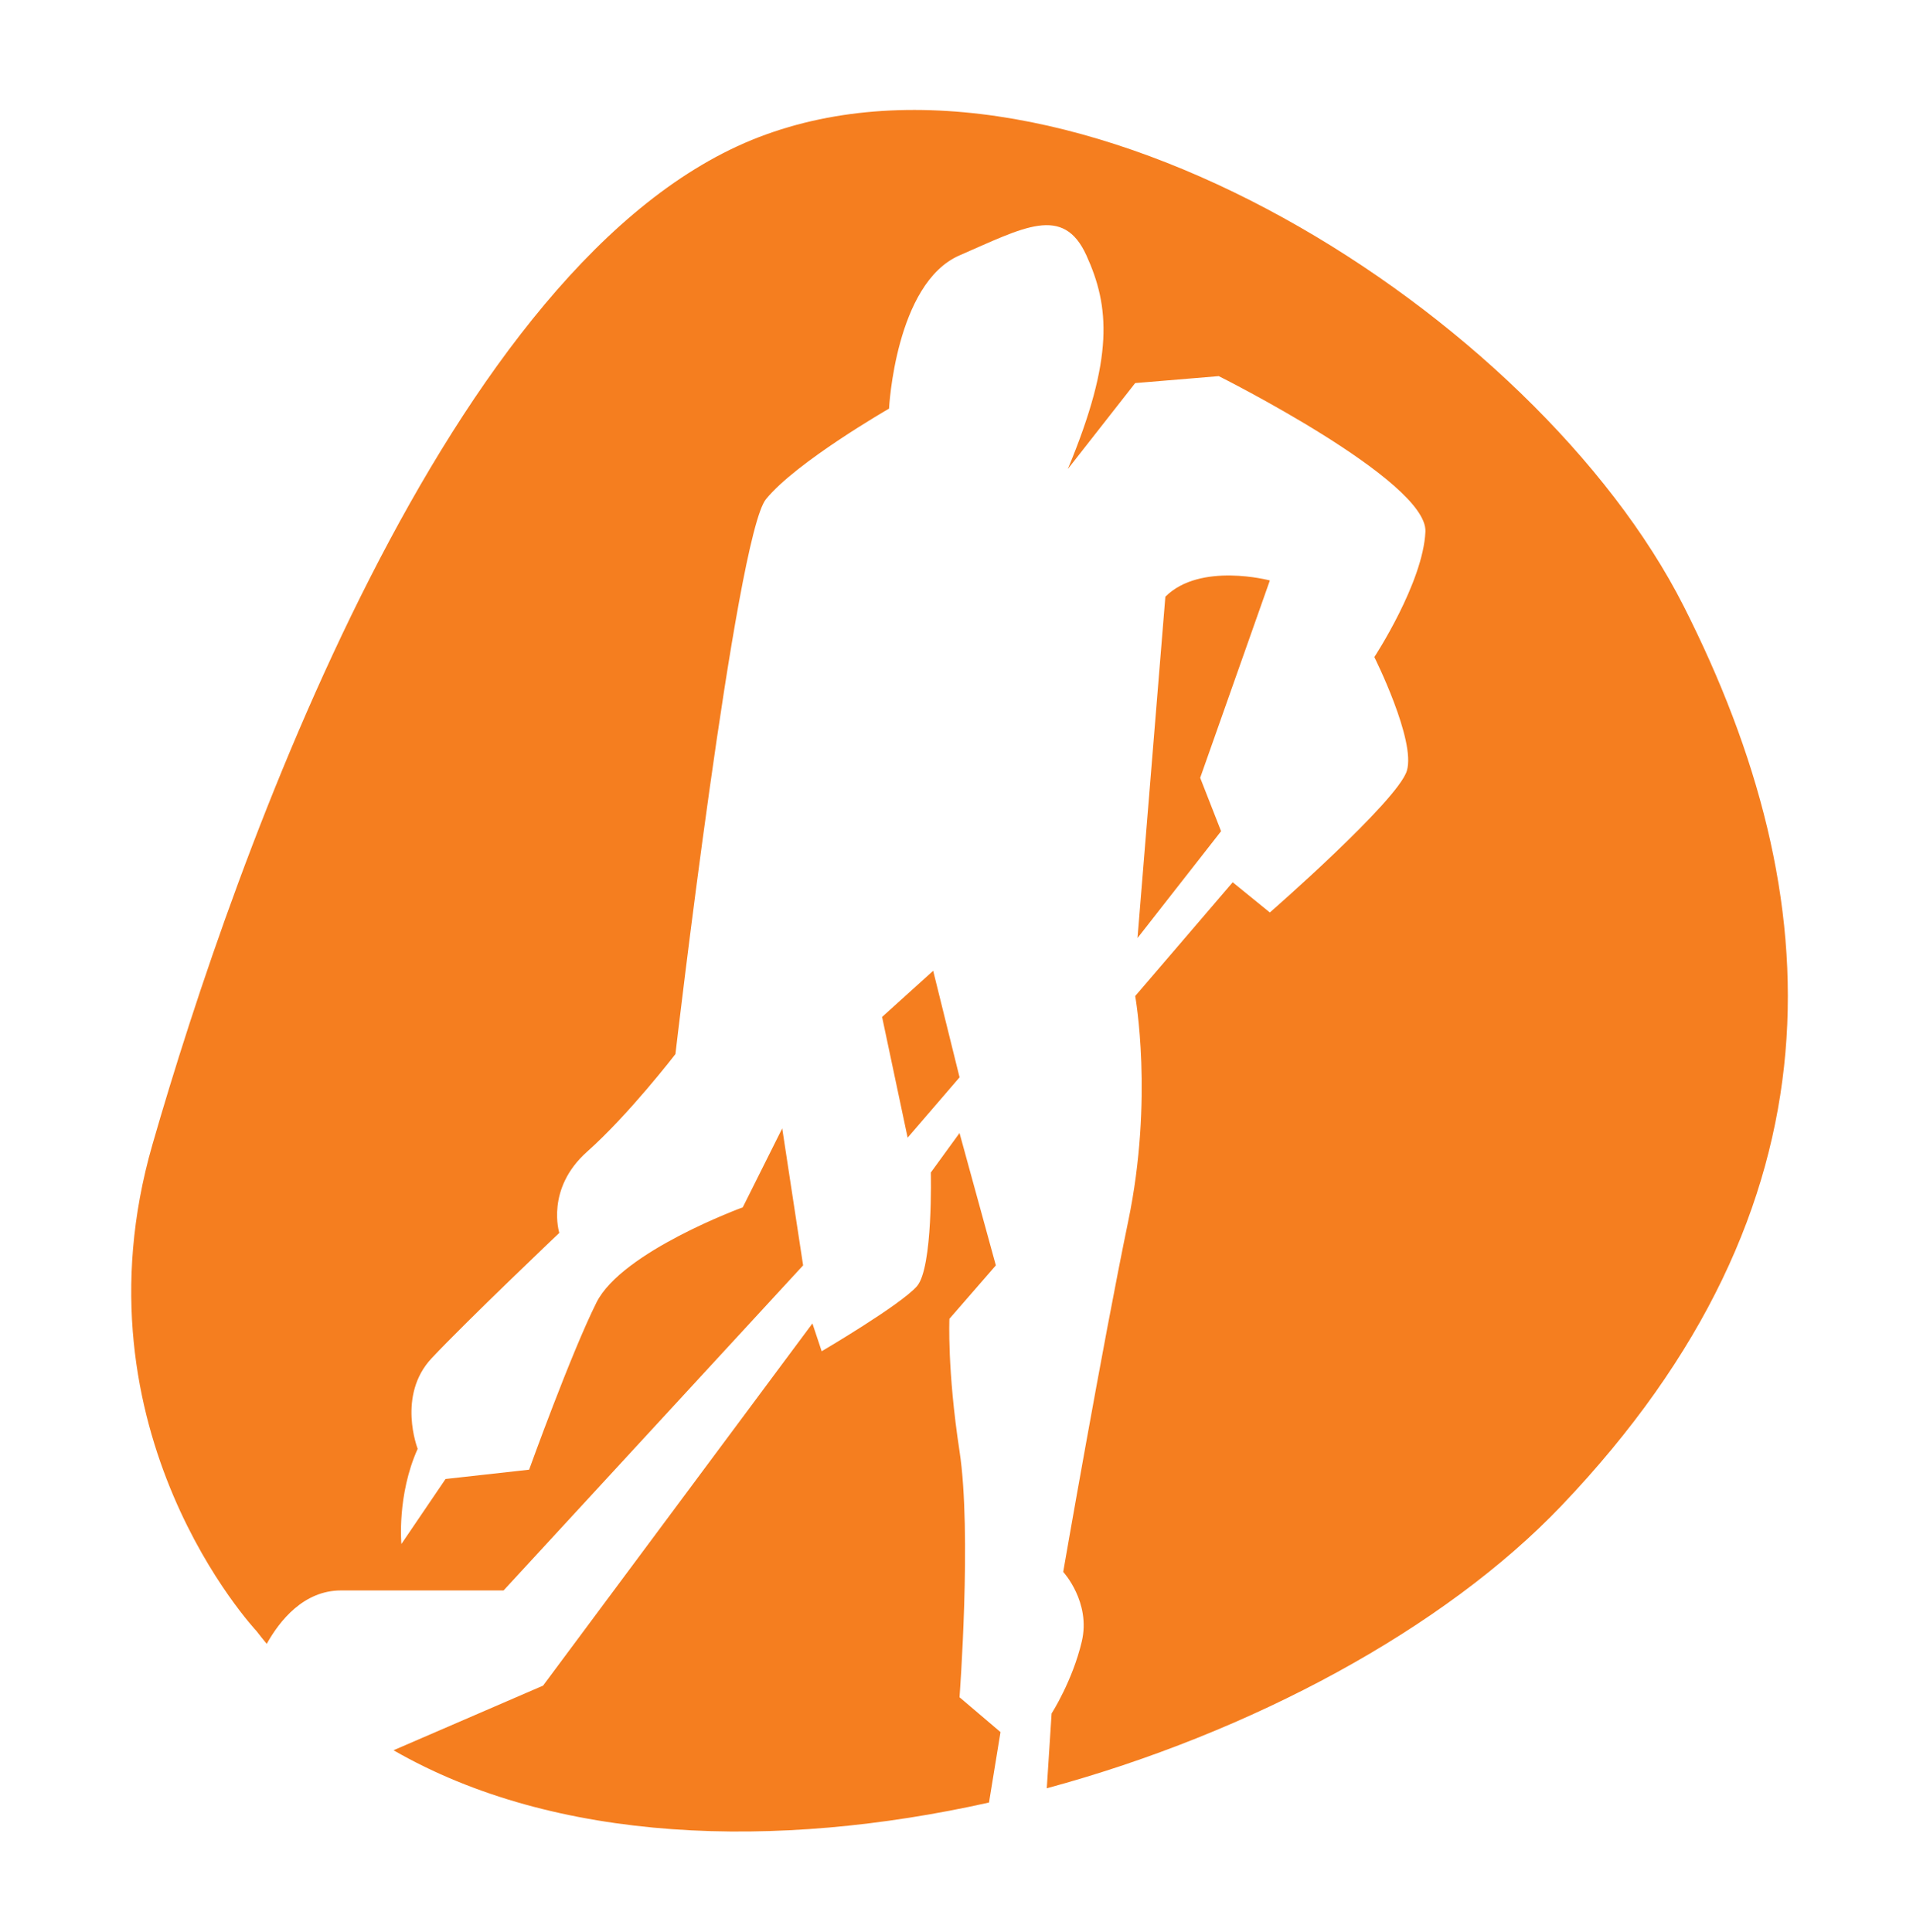 <svg width="100" height="101" viewBox="0 0 100 101" fill="none" xmlns="http://www.w3.org/2000/svg">
<mask id="mask0" mask-type="alpha" maskUnits="userSpaceOnUse" x="0" y="0" width="100" height="101">
<rect y="0.836" width="100" height="100" fill="#F57E1F"/>
</mask>
<g mask="url(#mask0)">
<path d="M42.468 69.186L28.388 88.121L20.57 91.499C29.044 96.374 40.579 96.717 51.699 94.232L52.3 90.549L50.158 88.728C50.158 88.728 50.809 80.11 50.158 75.862C49.508 71.613 49.63 68.943 49.63 68.943L52.057 66.151L50.158 59.232L48.658 61.296C48.658 61.296 48.78 66.272 47.93 67.243C47.081 68.214 42.953 70.641 42.953 70.641L42.468 69.186ZM48.781 50.75L46.11 53.163L47.446 59.475L50.16 56.32L48.781 50.75ZM60.918 31.194L59.462 49.037L63.831 43.453L62.738 40.662L66.38 30.345C66.381 30.344 62.739 29.373 60.918 31.194ZM13.943 85.936C14.616 84.729 15.872 83.144 17.828 83.144C20.983 83.144 26.325 83.144 26.325 83.144L41.982 66.151L40.89 58.99L38.826 63.117C38.826 63.117 32.514 65.423 31.179 68.093C29.844 70.763 27.659 76.832 27.659 76.832L23.29 77.318L20.983 80.717C20.983 80.717 20.741 78.168 21.834 75.74C21.834 75.74 20.741 72.949 22.562 71.007C24.383 69.065 29.237 64.452 29.237 64.452C29.237 64.452 28.509 62.146 30.694 60.204C32.879 58.262 35.307 55.106 35.307 55.106C35.307 55.106 38.462 28.038 40.04 26.096C41.618 24.154 46.473 21.362 46.473 21.362C46.473 21.362 46.803 14.808 50.158 13.351C53.514 11.895 55.577 10.681 56.791 13.351C58.005 16.021 58.247 18.692 55.82 24.518L59.34 20.027L63.709 19.663C63.709 19.663 74.633 25.125 74.512 27.795C74.391 30.465 71.842 34.35 71.842 34.35C71.842 34.35 74.027 38.719 73.541 40.298C73.056 41.876 66.38 47.702 66.38 47.702L64.438 46.123L59.341 52.071C59.341 52.071 60.312 57.412 58.976 63.845C57.641 70.278 55.578 82.174 55.578 82.174C55.578 82.174 57.034 83.752 56.549 85.815C56.063 87.878 54.971 89.577 54.971 89.577L54.719 93.487C65.465 90.575 75.512 85.122 81.627 78.712C96.614 63 95.722 46.92 88.016 31.695C80.31 16.472 55.97 0.918 39.686 7.163C23.402 13.409 12.292 44.809 7.965 59.846C3.639 74.882 13.406 85.264 13.406 85.264C13.58 85.495 13.762 85.715 13.943 85.936Z" fill="#F57E1F"/>
</g>
</svg>

